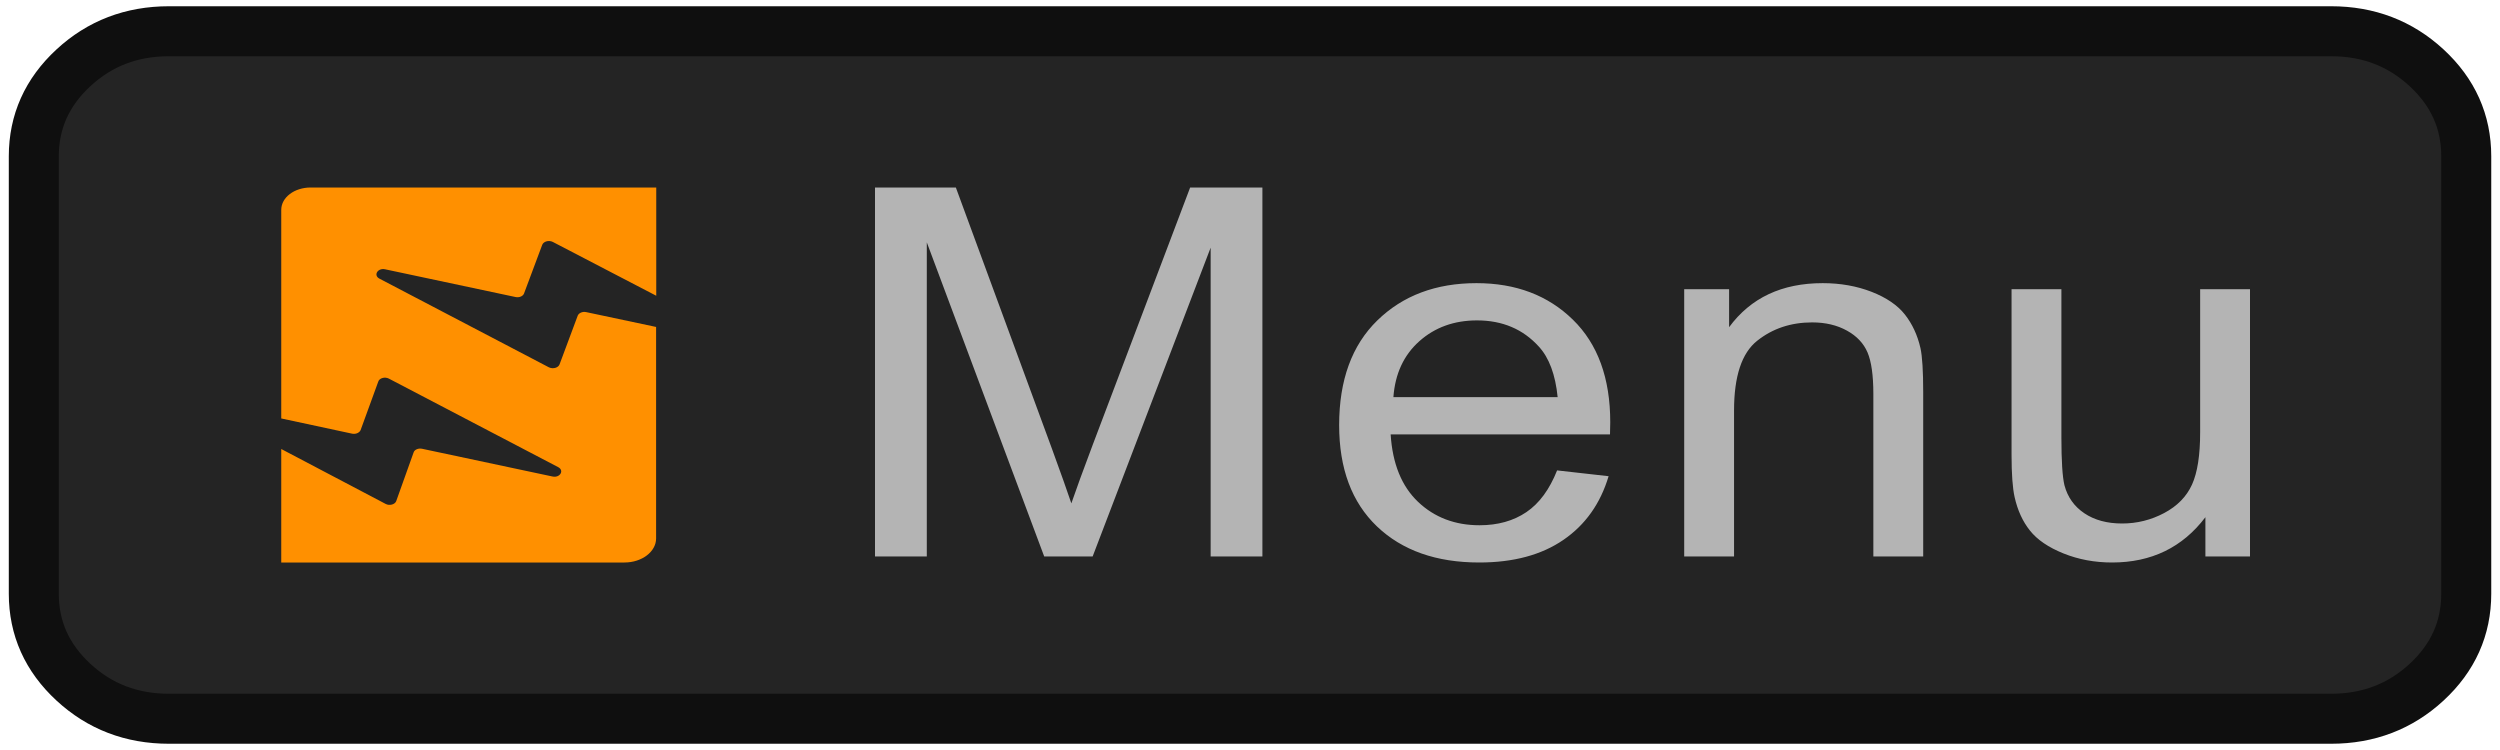 <?xml version="1.0" encoding="utf-8"?>
<svg width="50px" height="15px" viewBox="0 0 50 15" version="1.1" xmlns:xlink="http://www.w3.org/1999/xlink" xmlns="http://www.w3.org/2000/svg">
  <desc>Created with Lunacy</desc>
  <defs>
    <path d="M0 0L50 0L50 15L0 15L0 0Z" id="path_1" />
    <rect width="50" height="15" id="artboard_1" />
    <clipPath id="clip_1">
      <use xlink:href="#artboard_1" clip-rule="evenodd" />
    </clipPath>
    <clipPath id="mask_1">
      <use xlink:href="#path_1" />
    </clipPath>
  </defs>
  <g id="bmp00164" clip-path="url(#clip_1)">
    <path d="M0 0L50 0L50 15L0 15L0 0Z" id="Background" fill="none" stroke="none" />
    <g clip-path="url(#mask_1)">
      <g id="button/smallButton" transform="translate(0.676 0.625)">
        <path d="M0 5L0 2.5C0 1.81 0.264 1.22 0.792 0.732C1.319 0.244 1.956 0 2.703 0L45.946 0C46.692 0 47.329 0.244 47.857 0.732C48.385 1.22 48.649 1.81 48.649 2.5L48.649 11.25C48.649 11.94 48.385 12.53 47.857 13.018C47.329 13.506 46.692 13.75 45.946 13.75L2.703 13.75C1.956 13.75 1.319 13.506 0.792 13.018C0.264 12.53 0 11.94 0 11.25L0 5Z" id="Rectangle" fill="#242424" stroke="#0F0F0F" stroke-width="1" />
      </g>
      <path d="M0 0L0 7.379L1.036 7.379L1.036 1.097L3.384 7.379L4.353 7.379L6.713 1.203L6.713 7.379L7.748 7.379L7.748 0L6.303 0L4.359 5.134C4.163 5.654 4.019 6.049 3.927 6.317C3.846 6.075 3.716 5.711 3.539 5.225L1.617 0L0 0ZM13.642 5.658L14.672 5.774C14.509 6.32 14.209 6.745 13.769 7.047C13.33 7.349 12.768 7.5 12.085 7.5C11.225 7.5 10.543 7.259 10.039 6.778C9.535 6.296 9.283 5.621 9.283 4.752C9.283 3.852 9.538 3.154 10.047 2.658C10.557 2.161 11.218 1.913 12.03 1.913C12.816 1.913 13.459 2.156 13.957 2.643C14.456 3.129 14.705 3.814 14.705 4.696C14.705 4.75 14.703 4.831 14.7 4.938L10.313 4.938C10.35 5.525 10.533 5.975 10.861 6.287C11.19 6.599 11.6 6.755 12.091 6.755C12.457 6.755 12.768 6.668 13.027 6.493C13.285 6.319 13.49 6.04 13.642 5.658ZM16.184 7.379L16.184 2.034L17.082 2.034L17.082 2.794C17.514 2.206 18.138 1.913 18.954 1.913C19.308 1.913 19.634 1.971 19.931 2.086C20.228 2.202 20.451 2.354 20.599 2.542C20.746 2.73 20.85 2.953 20.909 3.211C20.946 3.379 20.964 3.673 20.964 4.092L20.964 7.379L19.967 7.379L19.967 4.128C19.967 3.758 19.928 3.482 19.851 3.3C19.773 3.117 19.636 2.971 19.438 2.862C19.241 2.753 19.009 2.698 18.743 2.698C18.319 2.698 17.952 2.82 17.644 3.065C17.335 3.31 17.181 3.775 17.181 4.46L17.181 7.379L16.184 7.379ZM26.608 6.594L26.608 7.379L27.5 7.379L27.5 2.034L26.503 2.034L26.503 4.898C26.503 5.354 26.449 5.702 26.34 5.942C26.231 6.182 26.045 6.372 25.783 6.511C25.521 6.65 25.24 6.72 24.941 6.72C24.642 6.72 24.391 6.652 24.188 6.516C23.985 6.38 23.852 6.193 23.789 5.955C23.749 5.79 23.728 5.471 23.728 4.998L23.728 2.034L22.731 2.034L22.731 5.346C22.731 5.732 22.752 6.013 22.792 6.191C22.851 6.456 22.954 6.68 23.1 6.863C23.246 7.046 23.469 7.198 23.77 7.319C24.071 7.44 24.395 7.5 24.742 7.5C25.528 7.5 26.151 7.198 26.608 6.594ZM13.653 4.193L10.368 4.193C10.402 3.726 10.574 3.354 10.886 3.075C11.198 2.797 11.583 2.658 12.041 2.658C12.547 2.658 12.959 2.832 13.276 3.181C13.483 3.406 13.608 3.743 13.653 4.193Z" transform="translate(17.5 3.75)" id="Menu-Copy" fill="#B4B4B4" fill-rule="evenodd" stroke="none" />
      <path d="M5.432 1.089L7.5 2.165L7.5 0L0.589 0C0.262 0 0 0.199 0 0.447L0 4.619L1.416 4.923C1.49 4.939 1.564 4.905 1.587 4.852L1.941 3.88C1.964 3.811 2.072 3.781 2.152 3.822L5.539 5.593C5.667 5.66 5.573 5.813 5.425 5.78L2.815 5.225C2.741 5.21 2.664 5.243 2.647 5.299L2.3 6.27C2.277 6.339 2.166 6.37 2.089 6.329L0 5.23L0 7.5L6.864 7.5C7.214 7.5 7.497 7.283 7.497 7.019L7.497 2.789L6.098 2.492C6.024 2.477 5.95 2.51 5.929 2.564L5.566 3.538C5.539 3.607 5.435 3.635 5.354 3.597L1.964 1.823C1.836 1.756 1.93 1.603 2.078 1.636L4.688 2.191C4.762 2.206 4.836 2.173 4.856 2.119L5.22 1.145C5.247 1.079 5.351 1.048 5.432 1.089L5.432 1.089Z" transform="translate(5.625 3.75)" id="Logo" fill="#FF9000" stroke="none" />
    </g>
  </g>
</svg>